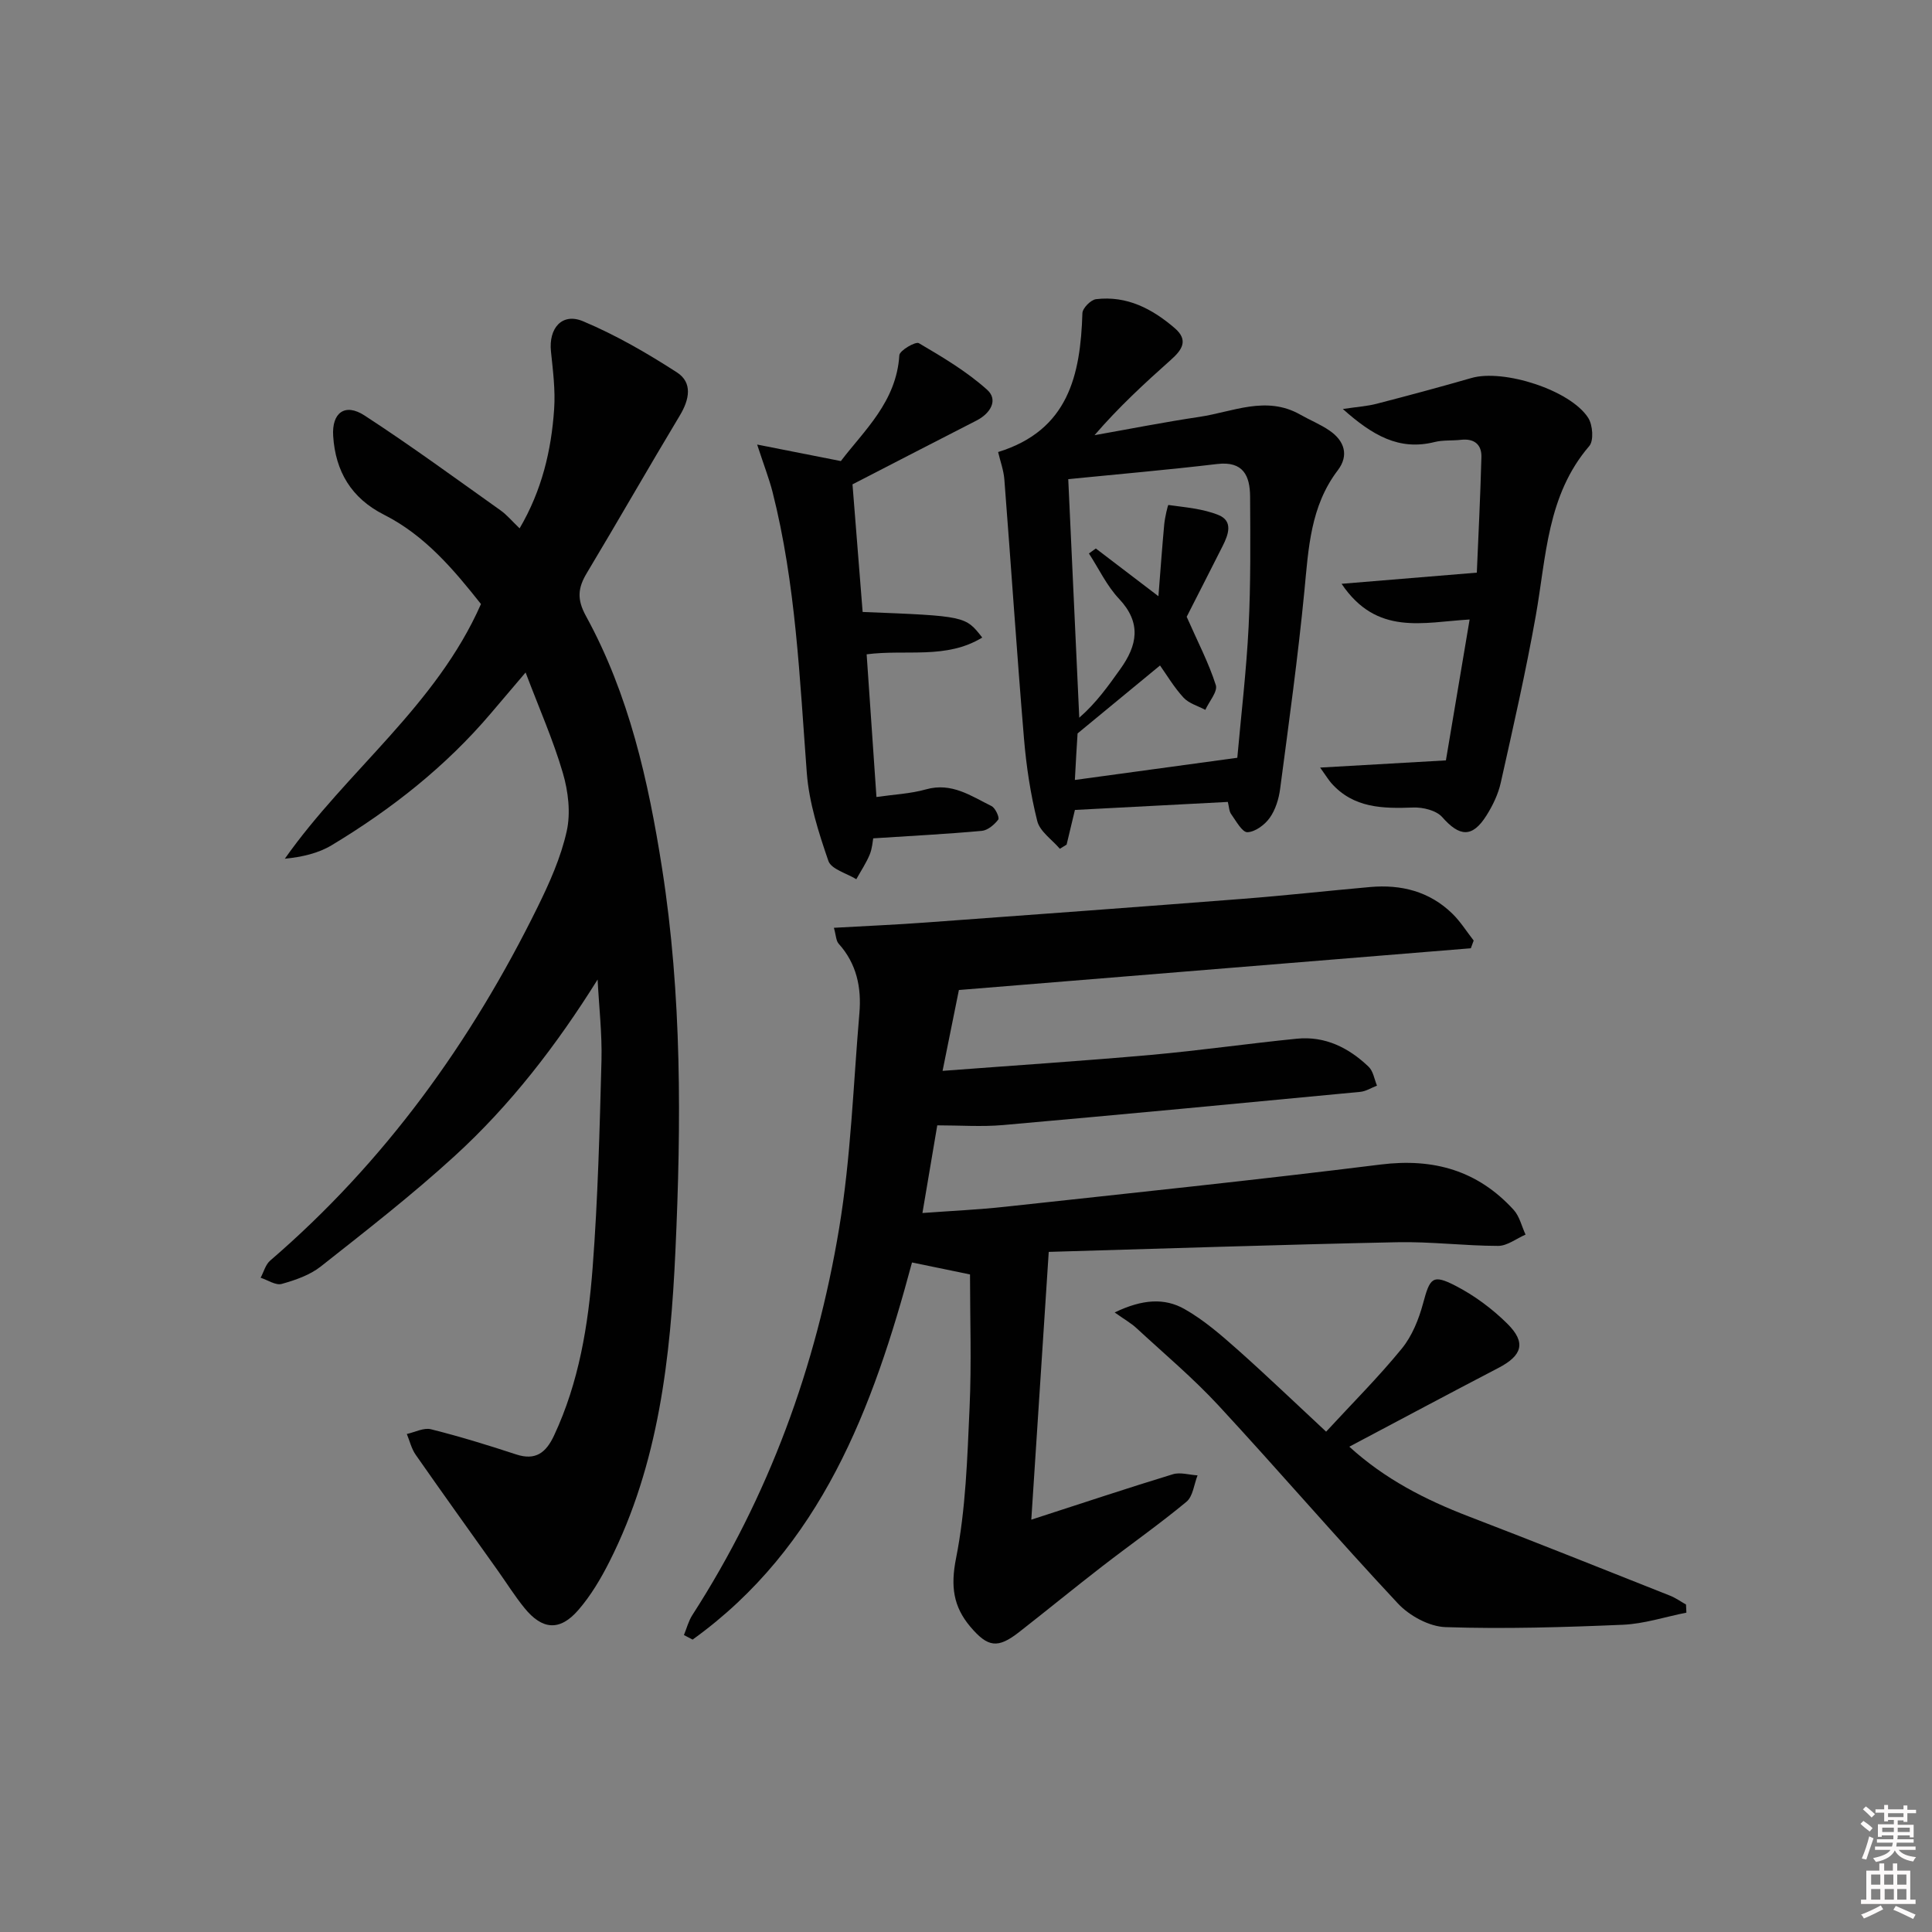 <svg enable-background="new 0 0 400 400" viewBox="0 0 400 400" xmlns="http://www.w3.org/2000/svg"><rect x="0" y="0" width="400" height="400" fill="#808080" stroke="none"/><path d="m385.2 377.6.6-.6c.6.4 1.3.9 1.9 1.5l-.6.7c-.8-.6-1.4-1.1-1.9-1.6zm.3 7.1c.6-1.4 1.1-2.9 1.5-4.5.3.1.6.3.9.4-.5 1.4-1 2.9-1.5 4.4l-.9-.2zm.2-10.1.6-.6c.7.5 1.3 1.1 1.9 1.6l-.7.7c-.6-.6-1.2-1.2-1.8-1.7zm8.4-.8h.8v.9h1.8v.7h-1.8v1.8h-.8v-.3h-1.2v.9h3.3v2.6h-.8v-.4h-2.5c0 .3 0 .6-.1.8h3.4v.7h-3.5c0 .3-.1.6-.1.8h4v.7h-3.5c.7.9 1.9 1.3 3.6 1.5-.2.2-.4.5-.6.9-1.9-.3-3.2-1.1-3.8-2.3-.5 1.1-1.8 2-3.9 2.4-.2-.3-.4-.5-.6-.8 1.9-.4 3.1-.9 3.6-1.7h-3.2v-.7h3.5c.1-.2.1-.5.2-.8h-3.3v-.7h3.4c0-.2 0-.5 0-.8h-2.4v.3h-.8v-2.6h3.3v-.9h-1.2v.3h-.8v-1.8h-1.8v-.7h1.8v-.9h.8v.9h3.2zm-4.4 5.5h2.4c0-.3 0-.6 0-.9h-2.4zm1.2-3.1h3.2v-.8h-3.2zm4.4 2.2h-2.4v.9h2.5v-.9z" fill="#fcfafa"/><path d="m389.2 385.8h.9v1.5h1.8v-1.5h.9v1.5h2.7v6h1.1v.9h-11.3v-.9h1.1v-6h2.7v-1.5zm.2 8.7.5.8c-1.2.6-2.5 1.3-4 1.9-.2-.3-.3-.6-.6-.8 1.6-.6 3-1.3 4.1-1.9zm-2-4.3h1.9v-2.1h-1.9zm0 3.1h1.9v-2.2h-1.9zm2.7-3.1h1.9v-2.1h-1.9zm.1 3.1h1.9v-2.2h-1.9zm2.3 1.3c1.4.6 2.7 1.2 4.1 1.8l-.5.9c-1.5-.7-2.8-1.4-4.1-1.9zm2.2-6.5h-1.9v2.1h1.9zm-1.9 5.2h1.9v-2.2h-1.9z" fill="#fcfafa"/><g fill="#010101"><path d="m123.73 202.8c-8.49 13.58-18.02 25.97-29.62 36.56-8.82 8.06-18.29 15.43-27.68 22.84-2.26 1.79-5.27 2.83-8.1 3.62-1.24.35-2.9-.8-4.37-1.28.65-1.2 1.01-2.72 1.98-3.55 23.71-20.4 41.58-45.21 55.33-73.12 2.49-5.05 4.85-10.33 6.06-15.77.85-3.8.32-8.26-.8-12.07-1.99-6.81-4.9-13.36-7.71-20.8-2.78 3.27-4.99 5.88-7.21 8.48-9.37 11.03-20.6 19.85-32.93 27.28-2.78 1.67-6.1 2.44-9.71 2.8 12.84-18.23 31.32-31.64 40.61-52.73-5.57-7.03-11.54-14.18-20.07-18.49-6.79-3.43-10.06-8.99-10.53-16.3-.31-4.85 2.47-6.87 6.49-4.25 9.58 6.23 18.81 13 28.13 19.62 1.33.94 2.41 2.25 3.98 3.75 4.61-7.86 6.57-16.13 7.15-24.71.27-3.94-.25-7.96-.66-11.92-.5-4.81 2.29-8.07 6.64-6.25 6.78 2.85 13.25 6.59 19.44 10.59 3.27 2.11 2.6 5.59.62 8.89-6.51 10.83-12.77 21.81-19.27 32.64-1.85 3.08-2.1 5.42-.18 8.92 8.9 16.24 12.91 34.08 15.75 52.2 4.12 26.28 3.98 52.77 2.77 79.2-1.01 22.08-3.44 44.13-13.65 64.35-1.78 3.53-3.86 7.04-6.43 10.01-3.84 4.45-7.49 4.17-11.19-.41-1.99-2.45-3.67-5.14-5.5-7.72-5.68-7.99-11.4-15.95-17.01-23.99-.87-1.25-1.24-2.86-1.83-4.3 1.67-.36 3.5-1.35 4.99-.98 5.94 1.49 11.81 3.29 17.64 5.21 4.07 1.34 6.2-.4 7.84-3.89 5.17-11.03 7.09-22.87 8-34.8 1.09-14.25 1.45-28.57 1.83-42.86.14-5.59-.52-11.18-.8-16.77z"/><path d="m217.13 259.19c-1.26 19.39-2.41 36.99-3.61 55.44 10.73-3.47 19.98-6.56 29.3-9.4 1.54-.47 3.41.13 5.12.23-.73 1.86-.95 4.34-2.29 5.46-5.63 4.67-11.64 8.88-17.43 13.36s-11.46 9.12-17.23 13.63c-4.41 3.44-6.45 3.18-10.09-1.11-3.55-4.2-4.11-8.4-2.96-14.18 2.02-10.18 2.33-20.75 2.8-31.18.42-9.26.09-18.55.09-27.58-4.67-.96-8.18-1.69-12.01-2.48-8.07 30.13-18.79 58.92-45.42 78.08-.6-.31-1.2-.63-1.8-.94.57-1.39.95-2.91 1.75-4.15 15.81-24.53 25.63-51.44 30.38-80.04 2.44-14.69 2.93-29.7 4.2-44.58.45-5.29-.57-10.23-4.29-14.36-.56-.62-.55-1.76-.99-3.3 6.66-.38 12.89-.64 19.1-1.1 21.87-1.59 43.74-3.2 65.6-4.9 8.78-.68 17.54-1.66 26.31-2.44 6.42-.57 12.28.89 17.01 5.49 1.69 1.64 2.97 3.71 4.44 5.59-.2.53-.39 1.07-.59 1.6-35.33 2.88-70.66 5.76-105.99 8.64-1.06 5.23-2.12 10.52-3.38 16.74 14.81-1.12 29.02-2.05 43.19-3.31 10.08-.9 20.11-2.35 30.18-3.35 5.84-.58 10.74 1.88 14.85 5.82.95.91 1.17 2.58 1.72 3.9-1.16.44-2.29 1.18-3.48 1.29-24.64 2.35-49.27 4.69-73.92 6.87-4.43.39-8.93.06-13.64.06-.98 5.79-1.97 11.61-3.07 18.15 6-.44 11.6-.69 17.17-1.3 25.92-2.82 51.86-5.52 77.73-8.74 10.96-1.36 20.09 1.26 27.5 9.38 1.23 1.34 1.66 3.4 2.47 5.13-1.89.82-3.79 2.34-5.68 2.34-6.97-.01-13.95-.91-20.92-.76-24.43.51-48.84 1.33-72.12 2z"/><path d="m254.21 166.03c-10.83.57-21.11 1.11-31.66 1.66-.52 2.19-1.12 4.69-1.72 7.18-.47.29-.94.58-1.4.86-1.62-1.9-4.14-3.58-4.68-5.75-1.4-5.59-2.27-11.37-2.75-17.13-1.49-17.85-2.67-35.73-4.06-53.59-.15-1.92-.85-3.79-1.29-5.67 14.58-4.51 17.05-15.95 17.45-28.75.03-1.04 1.74-2.77 2.83-2.9 6.37-.76 11.62 1.98 16.3 6.01 2.91 2.51 1.47 4.52-.8 6.54-5.44 4.85-10.8 9.78-15.82 15.61 7.23-1.28 14.45-2.71 21.71-3.79 6.92-1.03 13.82-4.48 20.88-.47 2.02 1.15 4.21 2.02 6.11 3.34 3.05 2.11 4.01 5.1 1.67 8.18-5.68 7.46-6.07 16.18-6.92 24.99-1.33 13.69-3.22 27.32-5.02 40.96-.27 2.08-.96 4.33-2.15 6.01-1.02 1.44-3.01 2.92-4.62 2.98-1.08.04-2.34-2.3-3.34-3.7-.46-.6-.46-1.53-.72-2.57zm-31.67-4.55c11.3-1.54 22.07-3.01 33.63-4.59.77-8.65 1.87-17.86 2.34-27.1.45-8.97.36-17.98.31-26.97-.03-4.29-1.39-7.4-6.83-6.75-10.18 1.21-20.4 2.09-30.82 3.13.77 16.79 1.53 33.09 2.28 49.39 3.56-3.1 6.01-6.59 8.49-10.06 3.54-4.93 4.44-9.57-.26-14.56-2.54-2.69-4.18-6.23-6.23-9.38.48-.34.95-.68 1.43-1.03 3.88 2.96 7.76 5.92 12.96 9.88.46-5.81.78-10.34 1.2-14.86.13-1.42.75-4.04.86-4.03 3.5.49 7.15.77 10.37 2.08 3.1 1.25 2.05 4.08.86 6.43-2.68 5.31-5.39 10.61-7.44 14.64 2.31 5.24 4.57 9.56 6.03 14.14.43 1.34-1.39 3.4-2.17 5.13-1.53-.82-3.41-1.33-4.52-2.54-1.97-2.14-3.48-4.71-4.86-6.65-5.68 4.68-11.12 9.17-17.07 14.07-.17 2.51-.36 5.92-.56 9.63z"/><path d="m274.56 296.41c5.46-5.92 10.86-11.31 15.66-17.19 2.13-2.6 3.52-6.06 4.41-9.36 1.42-5.28 1.94-6.12 6.71-3.66 3.91 2.01 7.61 4.76 10.74 7.86 3.95 3.92 3.08 6.59-1.86 9.16-10.15 5.28-20.23 10.68-30.86 16.3 7.34 6.7 15.74 10.99 24.72 14.44 13.94 5.35 27.8 10.9 41.67 16.4 1.17.46 2.22 1.22 3.32 1.84.03.56.05 1.12.08 1.68-4.39.87-8.75 2.32-13.17 2.51-12.22.52-24.48.89-36.69.49-3.38-.11-7.47-2.34-9.86-4.89-12.61-13.47-24.63-27.47-37.16-41.01-5.28-5.7-11.28-10.74-17-16.03-1.08-1-2.41-1.74-4.49-3.22 5.77-2.78 10.35-3.03 14.45-.71 3.98 2.25 7.55 5.35 11 8.41 6.08 5.41 11.95 11.05 18.33 16.98z"/><path d="m156.76 92.04c6.41 1.26 11.5 2.27 17.33 3.42 4.79-6.31 11.51-12.25 12.11-21.92.06-.97 3.35-2.89 4.04-2.49 4.92 2.89 9.92 5.86 14.14 9.65 2.34 2.1.69 4.88-2.17 6.35-8.39 4.29-16.76 8.62-25.71 13.23.68 8.52 1.39 17.52 2.1 26.42 21.29.84 21.29.84 24.76 5.3-7.48 4.56-15.73 2.4-23.93 3.47.66 9.55 1.32 19.21 2.03 29.54 3.58-.52 7.03-.67 10.26-1.58 5.32-1.5 9.33 1.37 13.58 3.47.78.39 1.68 2.39 1.38 2.78-.8 1.06-2.17 2.22-3.4 2.34-7.24.66-14.51 1.03-22.49 1.55-.12.62-.2 2.09-.73 3.37-.74 1.77-1.83 3.4-2.77 5.09-2-1.23-5.18-2.06-5.78-3.78-2.03-5.9-4-12.05-4.47-18.22-1.48-19.54-2.26-39.13-7.11-58.24-.69-2.66-1.7-5.26-3.17-9.75z"/><path d="m273.32 158.92c9.26-.53 17.31-.99 26.04-1.49 1.56-9.26 3.19-18.95 4.91-29.17-9.65.56-19.21 3.45-26.51-7.39 9.59-.79 18.26-1.5 28-2.31.3-7.2.73-15.56.95-23.93.07-2.61-1.51-3.89-4.24-3.57-1.82.21-3.71.02-5.46.46-7.33 1.83-12.82-1.35-18.99-6.84 3.04-.46 5.06-.58 6.98-1.08 6.57-1.7 13.13-3.46 19.65-5.34 6.62-1.91 20.47 2.48 24.17 8.25.94 1.46 1.19 4.72.22 5.84-8.76 10.19-8.9 22.91-11.07 35.12-2.06 11.59-4.68 23.08-7.25 34.57-.53 2.38-1.66 4.73-2.97 6.81-2.93 4.64-5.56 4.41-9.15.33-1.22-1.39-3.99-2.07-6.01-1.99-6.3.23-12.35.15-16.96-5.06-.53-.61-.95-1.3-2.31-3.21z"/></g></svg>